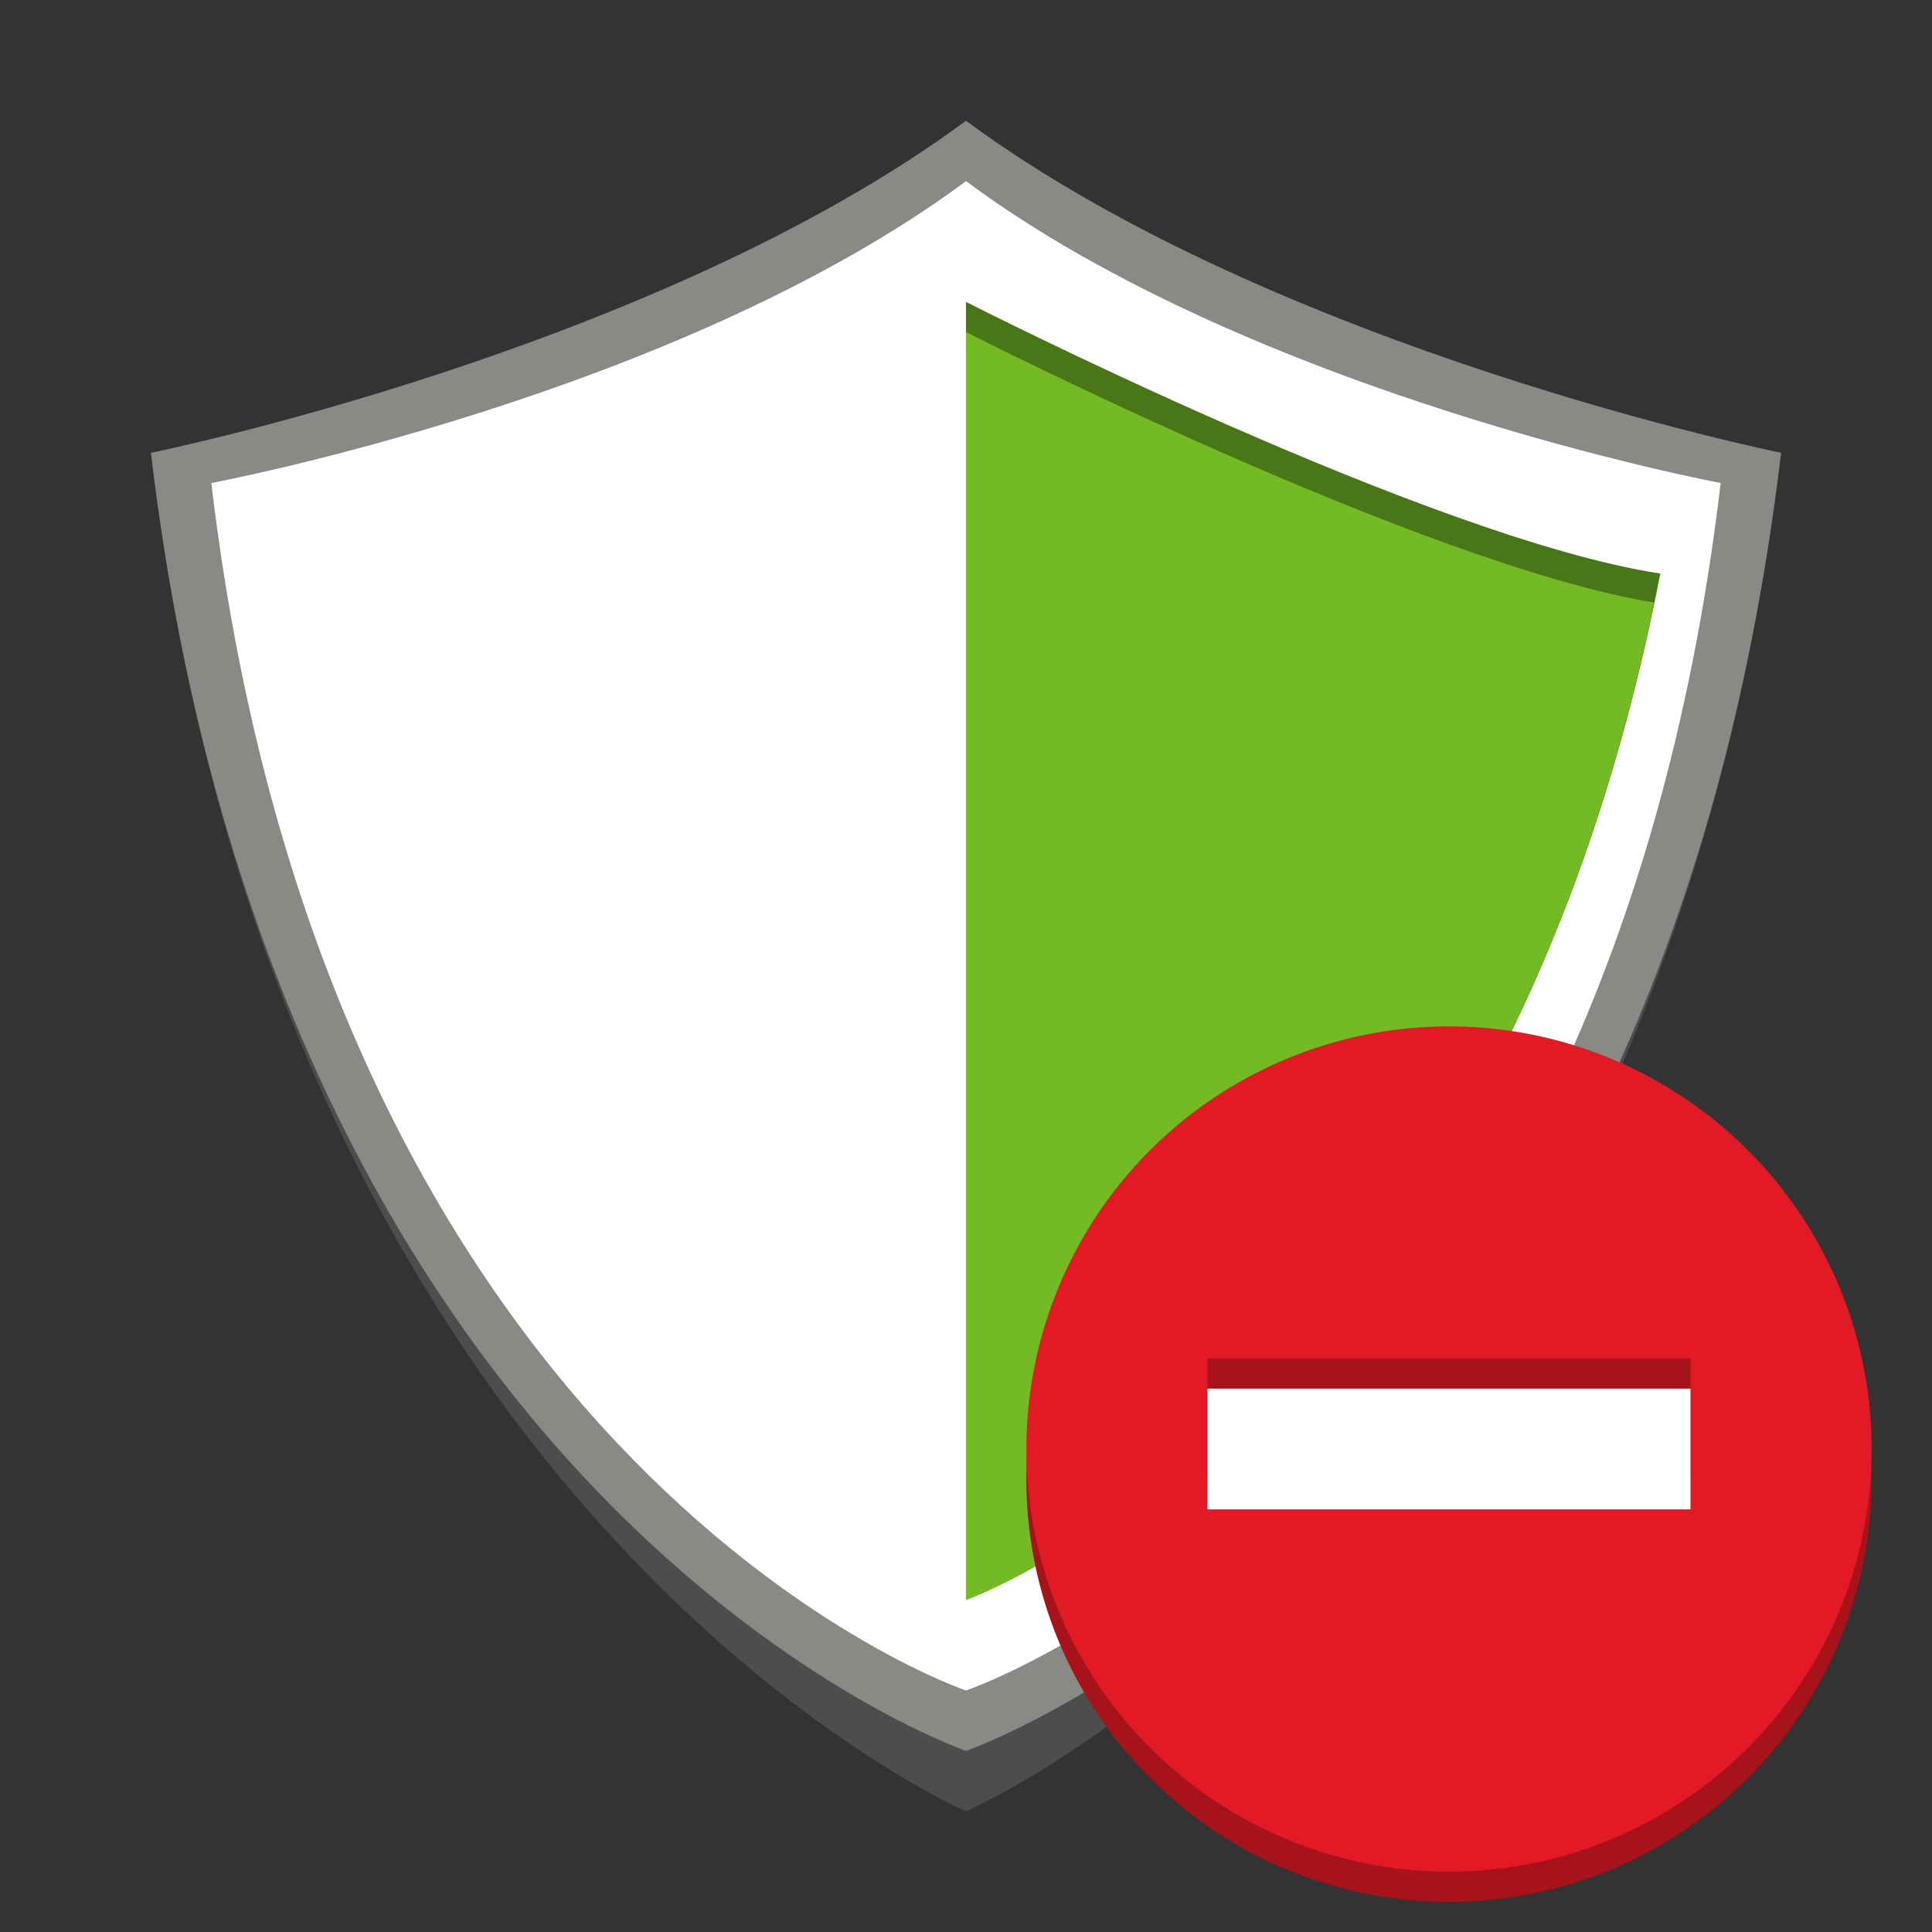 <?xml version="1.0" encoding="UTF-8" standalone="no"?>
<svg
   xmlns:dc="http://purl.org/dc/elements/1.1/"
   xmlns:cc="http://creativecommons.org/ns#"
   xmlns:rdf="http://www.w3.org/1999/02/22-rdf-syntax-ns#"
   xmlns:svg="http://www.w3.org/2000/svg"
   xmlns="http://www.w3.org/2000/svg"
   width="64"
   height="64"
   id="svg11300"
   version="1.1">
  <rect width="100%" height="100%" fill="#333333" stroke="none"/>
  <defs
     id="defs3" />
  <g
     id="layer1"
     transform="translate(0,16)">
    <path
       style="color:#000000;display:block;overflow:visible;visibility:visible;opacity:1;fill:#4d4d4d;fill-opacity:1;fill-rule:nonzero;stroke:none;stroke-width:1.38;stroke-linecap:round;stroke-linejoin:round;stroke-miterlimit:4;stroke-dasharray:none;stroke-dashoffset:0;stroke-opacity:1;marker:none;marker-start:none;marker-mid:none;marker-end:none"
       d="M 32,-11 C 21.686,-3.383 5,-1 5,-1 9.181,34.171 32,44 32,44 32,44 54.819,34.171 59,-1 59,-1 42.314,-3.383 32,-11 Z"
       id="path15651-7-5" />
    <path
       style="color:#000000;display:block;overflow:visible;visibility:visible;opacity:1;fill:#888a85;fill-opacity:1;fill-rule:nonzero;stroke:none;stroke-width:1.38;stroke-linecap:round;stroke-linejoin:round;stroke-miterlimit:4;stroke-dasharray:none;stroke-dashoffset:0;stroke-opacity:1;marker:none;marker-start:none;marker-mid:none;marker-end:none"
       d="M 32,-12 C 21.686,-4.383 5,-1 5,-1 9.181,34.171 32,42 32,42 32,42 54.819,34.171 59,-1 59,-1 42.314,-4.383 32,-12 Z"
       id="path15651-7" />
    <path
       style="color:#000000;display:block;overflow:visible;visibility:visible;opacity:1;fill:#ffffff;fill-opacity:1;fill-rule:nonzero;stroke:none;stroke-width:1.374;stroke-linecap:round;stroke-linejoin:round;stroke-miterlimit:4;stroke-dasharray:none;stroke-dashoffset:0;stroke-opacity:1;marker:none;marker-start:none;marker-mid:none;marker-end:none"
       d="M 32,-10 C 22.398,-2.875 7,0 7,0 10.892,32.902 32,40 32,40 32,40 53.108,32.902 57,0 57,0 41.602,-2.875 32,-10 Z"
       id="path15665" />
    <path
       style="color:#000000;display:block;overflow:visible;visibility:visible;opacity:1;fill:#497718;fill-opacity:1;fill-rule:nonzero;stroke:none;stroke-width:1.393;stroke-linecap:round;stroke-linejoin:round;stroke-miterlimit:4;stroke-dasharray:none;stroke-dashoffset:0;stroke-opacity:1;marker:none;marker-start:none;marker-mid:none;marker-end:none"
       d="M 32,-6 V 37 C 32,37 49.644,30.654 55,3 47.363,1.833 32,-6 32,-6 Z"
       id="path15667" />
    <path
       style="color:#000000;display:block;overflow:visible;visibility:visible;opacity:1;fill:#73ba25;fill-opacity:1;fill-rule:nonzero;stroke:none;stroke-width:1.393;stroke-linecap:round;stroke-linejoin:round;stroke-miterlimit:4;stroke-dasharray:none;stroke-dashoffset:0;stroke-opacity:1;marker:none;marker-start:none;marker-mid:none;marker-end:none"
       d="M 32,-5 V 37 C 32,37 49.221,30.813 54.797,3.961 47.097,2.694 32,-5 32,-5 Z"
       id="path15667-5" />
    <path
       style="opacity:1;fill:#a7131b;fill-opacity:1;fill-rule:nonzero;stroke:none;stroke-width:1.724;stroke-linecap:round;stroke-linejoin:round;stroke-miterlimit:4;stroke-dasharray:none;stroke-opacity:1;paint-order:stroke fill markers"
       d="M 48,19 A 14,14 0 0 0 34,33 14,14 0 0 0 48,47 14,14 0 0 0 62,33 14,14 0 0 0 48,19 Z"
       id="path1104-1" />
    <path
       style="opacity:1;fill:#e21a25;fill-opacity:1;fill-rule:nonzero;stroke:none;stroke-width:1.724;stroke-linecap:round;stroke-linejoin:round;stroke-miterlimit:4;stroke-dasharray:none;stroke-opacity:1;paint-order:stroke fill markers"
       d="M 48,18 A 14,14 0 0 0 34,32 14,14 0 0 0 48,46 14,14 0 0 0 62,32 14,14 0 0 0 48,18 Z"
       id="path1104" />
    <rect
       style="opacity:1;fill:#a7131b;fill-opacity:1;fill-rule:nonzero;stroke:none;stroke-width:1.234;stroke-linecap:round;stroke-linejoin:round;stroke-miterlimit:4;stroke-dasharray:none;stroke-opacity:1;paint-order:stroke fill markers"
       id="rect1138-3"
       width="16"
       height="4"
       x="40"
       y="29" />
    <rect
       style="opacity:1;fill:#ffffff;fill-opacity:1;fill-rule:nonzero;stroke:none;stroke-width:1.234;stroke-linecap:round;stroke-linejoin:round;stroke-miterlimit:4;stroke-dasharray:none;stroke-opacity:1;paint-order:stroke fill markers"
       id="rect1138"
       width="16"
       height="4"
       x="40"
       y="30" />
  </g>
</svg>
